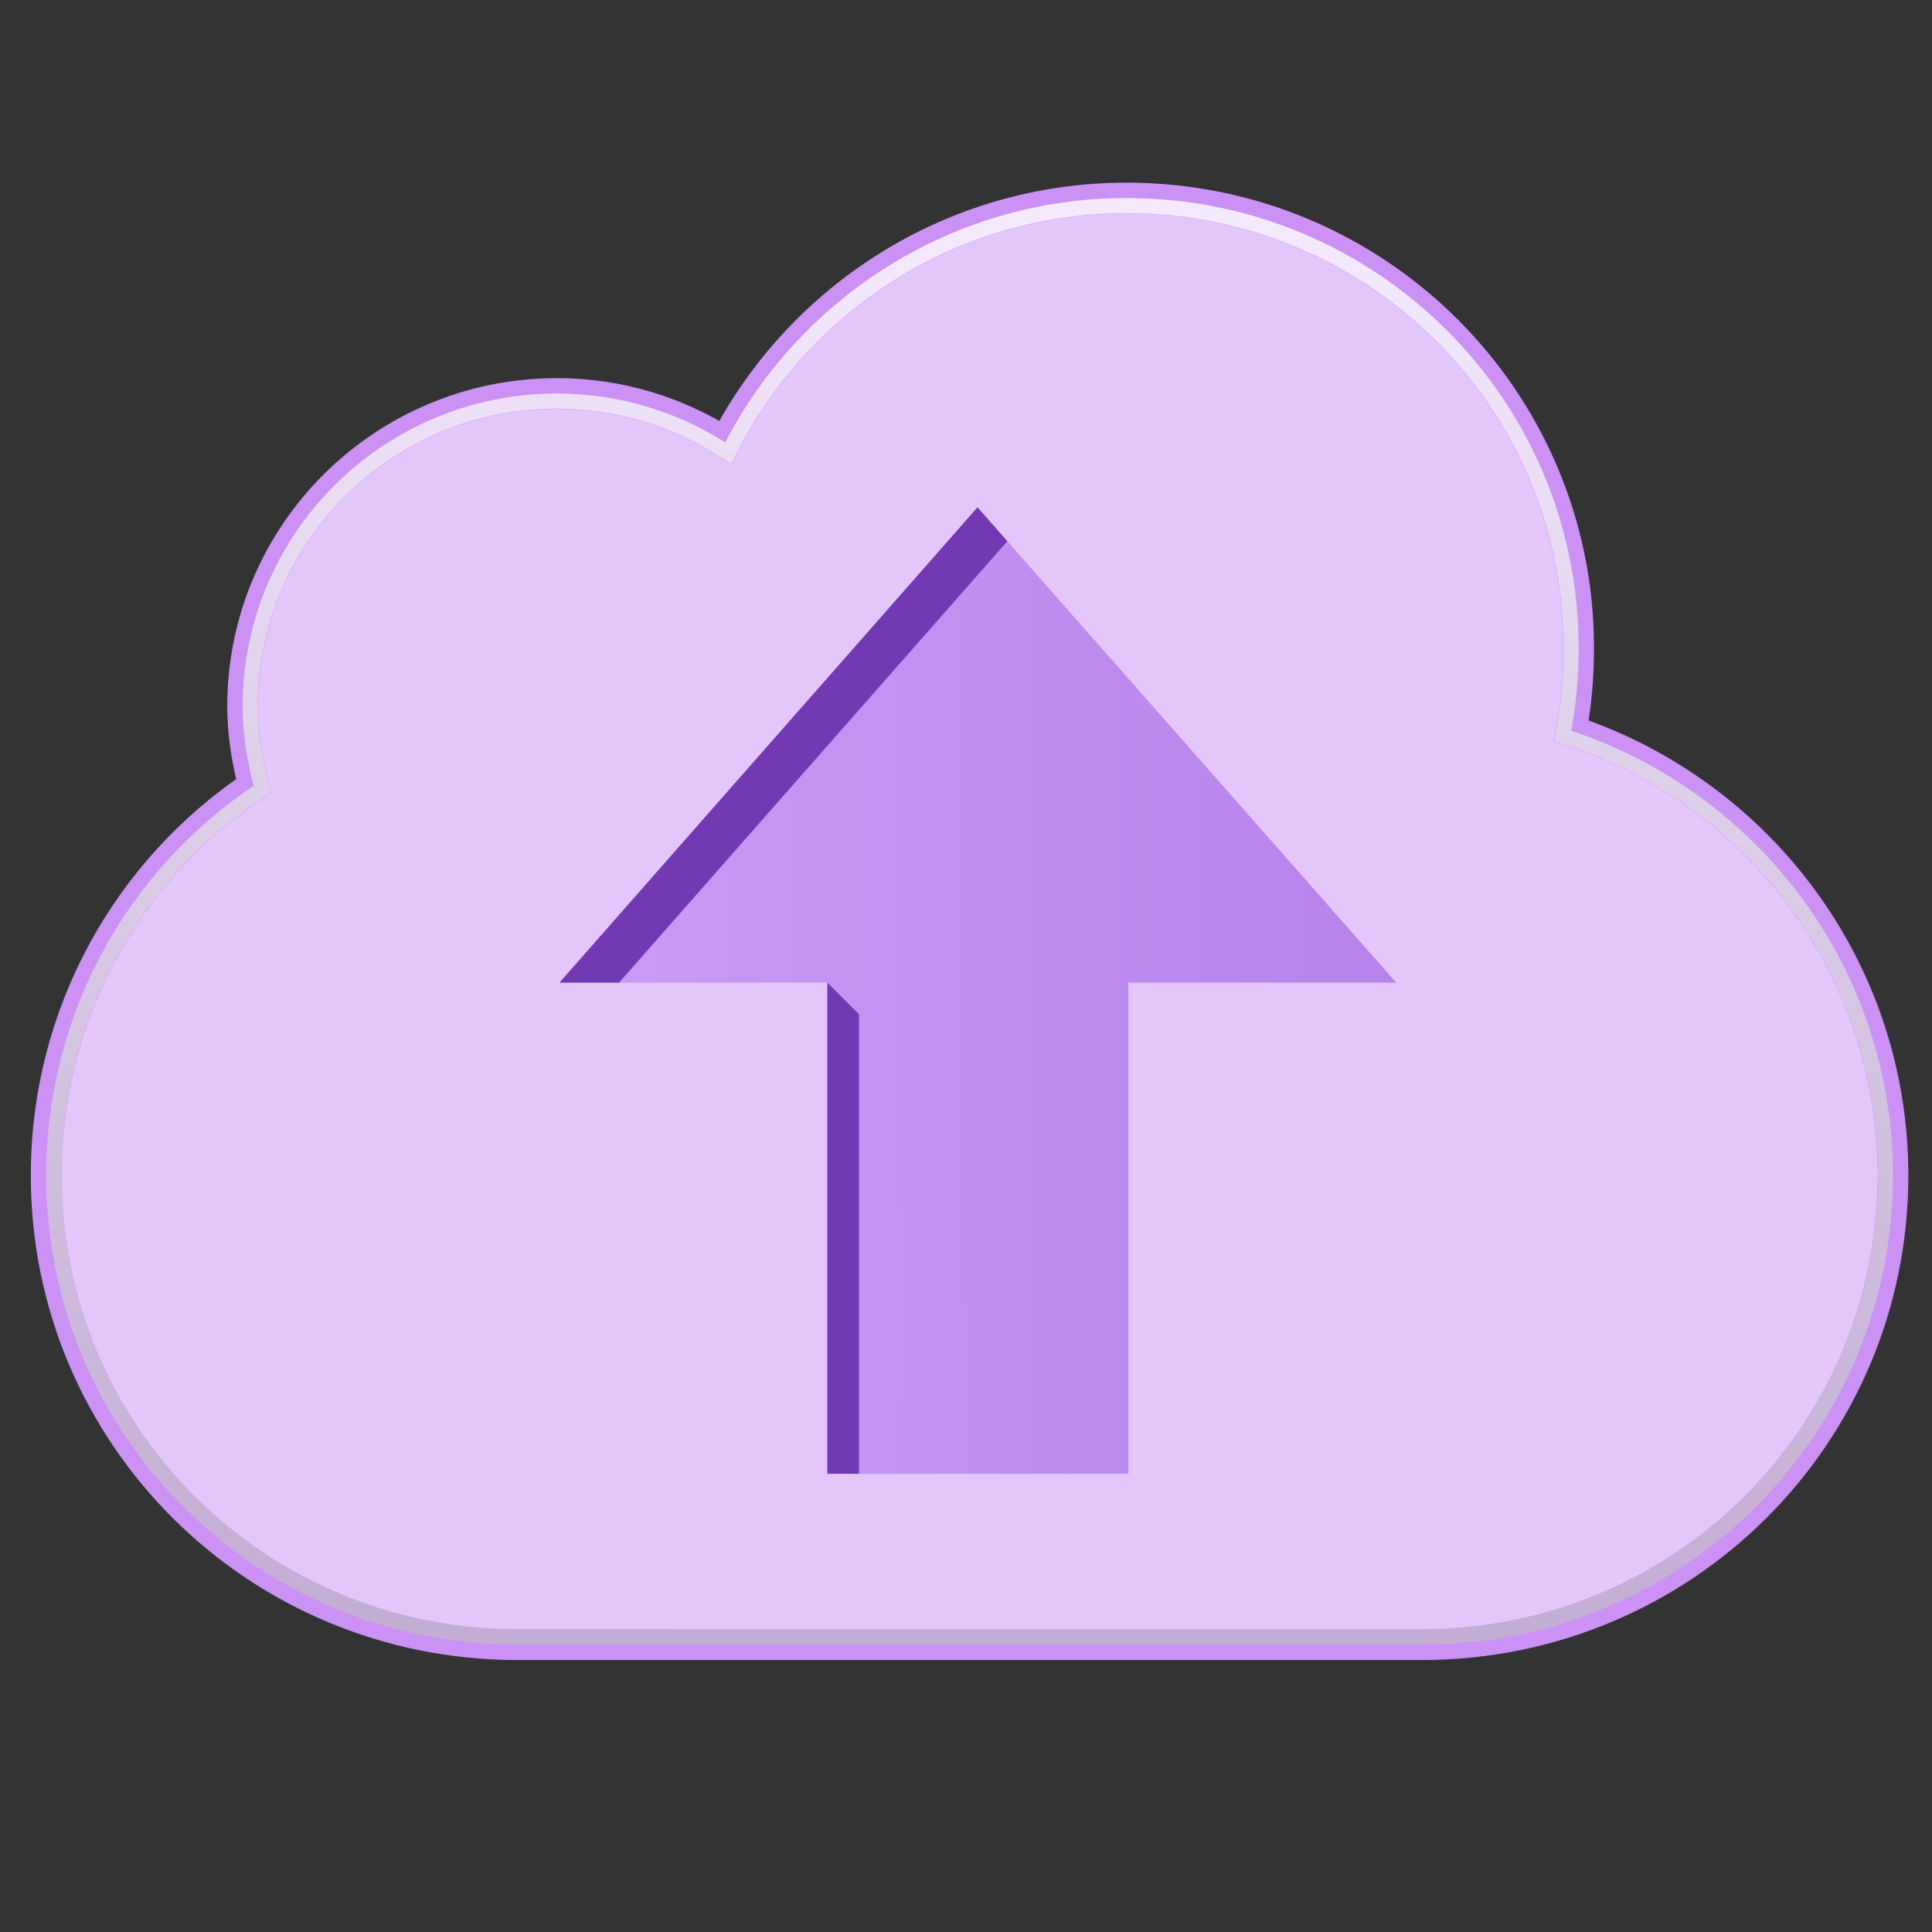 <?xml version="1.0" encoding="UTF-8" standalone="no"?>
<svg
   xmlns:dc="http://purl.org/dc/elements/1.1/"
   xmlns:cc="http://creativecommons.org/ns#"
   xmlns:rdf="http://www.w3.org/1999/02/22-rdf-syntax-ns#"
   xmlns:svg="http://www.w3.org/2000/svg"
   xmlns="http://www.w3.org/2000/svg"
   xmlns:xlink="http://www.w3.org/1999/xlink"
   xmlns:sodipodi="http://sodipodi.sourceforge.net/DTD/sodipodi-0.dtd"
   xmlns:inkscape="http://www.inkscape.org/namespaces/inkscape"
   id="svg"
   version="1.1"
   width="128"
   height="128"
   viewBox="0 0 128 128"
   sodipodi:docname="com.github.bcedu.valasimplehttpserver.svg"
   inkscape:version="0.92.3 (2405546, 2018-03-11)">
  <rect x="0" y="0" width="128" height="128" fill="#333333" stroke="none"/>
  <defs
     id="defs184">
    <linearGradient
       id="linearGradient1255">
      <stop
         id="stop1251"
         style="stop-color:#95a3ab;stop-opacity:1"
         offset="0" />
      <stop
         id="stop1253"
         style="stop-color:#667885;stop-opacity:1"
         offset="1" />
    </linearGradient>
    <linearGradient
       id="linearGradient4382">
      <stop
         id="stop1246"
         style="stop-color:#64baff;stop-opacity:1"
         offset="0" />
      <stop
         id="stop1248"
         style="stop-color:#3689e6;stop-opacity:1"
         offset="1" />
    </linearGradient>
    <linearGradient
       id="linearGradient971"
       inkscape:collect="always">
      <stop
         id="stop967"
         offset="0"
         style="stop-color:#ffffff;stop-opacity:0.971" />
      <stop
         id="stop969"
         offset="1"
         style="stop-color:#bdbdbd;stop-opacity:0.745" />
    </linearGradient>
    <linearGradient
       id="linearGradient6307">
      <stop
         id="stop6299"
         style="stop-color:#f1f1f1;stop-opacity:0.851"
         offset="0" />
      <stop
         id="stop6301"
         style="stop-color:#ffffff;stop-opacity:0.207"
         offset="0.182" />
      <stop
         id="stop6303"
         style="stop-color:#ffffff;stop-opacity:0.157"
         offset="0.868" />
      <stop
         id="stop6305"
         style="stop-color:#ffffff;stop-opacity:0.392"
         offset="1" />
    </linearGradient>
    <linearGradient
       id="linearGradient6279">
      <stop
         offset="0"
         style="stop-color:#f1f1f1;stop-opacity:0.851"
         id="stop6271" />
      <stop
         offset="0.137"
         style="stop-color:#ffffff;stop-opacity:0.207"
         id="stop6273" />
      <stop
         offset="0.863"
         style="stop-color:#ffffff;stop-opacity:0.157"
         id="stop6275" />
      <stop
         offset="1"
         style="stop-color:#ffffff;stop-opacity:0.392"
         id="stop6277" />
    </linearGradient>
    <linearGradient
       id="linearGradient4813">
      <stop
         offset="0"
         style="stop-color:#f1f1f1;stop-opacity:0.83"
         id="stop4805" />
      <stop
         offset="0.29"
         style="stop-color:#ffffff;stop-opacity:0.235"
         id="stop4807" />
      <stop
         offset="0.683"
         style="stop-color:#ffffff;stop-opacity:0.157"
         id="stop4809" />
      <stop
         offset="1"
         style="stop-color:#ffffff;stop-opacity:0.392"
         id="stop4811" />
    </linearGradient>
    <linearGradient
       id="linearGradient3820-7-2-8-6">
      <stop
         offset="0"
         style="stop-color:#3d3d3d;stop-opacity:1"
         id="stop3822-2-6-5-0" />
      <stop
         offset="0.5"
         style="stop-color:#686868;stop-opacity:0.498"
         id="stop3864-8-7-4-1" />
      <stop
         offset="1"
         style="stop-color:#686868;stop-opacity:0"
         id="stop3824-1-2-6-7" />
    </linearGradient>
    <linearGradient
       id="linearGradient4806">
      <stop
         id="stop4808"
         style="stop-color:#ffffff;stop-opacity:1"
         offset="0" />
      <stop
         id="stop4810"
         style="stop-color:#ffffff;stop-opacity:0.235"
         offset="0.424" />
      <stop
         id="stop4812"
         style="stop-color:#ffffff;stop-opacity:0.157"
         offset="0.821" />
      <stop
         id="stop4814"
         style="stop-color:#ffffff;stop-opacity:0.392"
         offset="1" />
    </linearGradient>
    <linearGradient
       y2="40.496"
       x2="71.204"
       y1="15.369"
       x1="71.204"
       gradientTransform="matrix(4.164,0,0,4.164,-237.77,-51.147)"
       gradientUnits="userSpaceOnUse"
       id="linearGradient3118"
       xlink:href="#linearGradient4806" />
    <radialGradient
       r="62.769"
       fy="186.171"
       fx="99.157"
       cy="186.171"
       cx="99.157"
       gradientTransform="matrix(0.687,0,0,0.215,-5.759,67.462)"
       gradientUnits="userSpaceOnUse"
       id="radialGradient3163"
       xlink:href="#linearGradient3820-7-2-8-6" />
    <radialGradient
       gradientTransform="matrix(0,46.862,-92.32,0,984.112,-381.617)"
       gradientUnits="userSpaceOnUse"
       xlink:href="#linearGradient2867-449-88-871-390-598-476-591-434-148-57-177-3-8-8-9"
       id="radialGradient5521-1"
       fy="9.957"
       fx="6.93"
       r="12.672"
       cy="9.957"
       cx="7.461" />
    <linearGradient
       id="linearGradient2867-449-88-871-390-598-476-591-434-148-57-177-3-8-8-9">
      <stop
         id="stop3750-8-9-0"
         style="stop-color:#90dbec;stop-opacity:1"
         offset="0" />
      <stop
         id="stop3752-3-2-2"
         style="stop-color:#42baea;stop-opacity:1"
         offset="0.262" />
      <stop
         id="stop3754-7-2-2"
         style="stop-color:#3689e6;stop-opacity:1"
         offset="0.705" />
      <stop
         id="stop3756-9-3-05"
         style="stop-color:#2b63a0;stop-opacity:1"
         offset="1" />
    </linearGradient>
    <clipPath
       clipPathUnits="userSpaceOnUse"
       id="clipPath4793">
      <rect
         ry="2.498"
         rx="2.857"
         y="57.859"
         x="70.744"
         height="7.903"
         width="16.455"
         id="rect4795"
         style="fill:#a10705;stroke:none;stroke-width:6;stroke-linecap:round;stroke-linejoin:round;stroke-miterlimit:4;stroke-dasharray:none;stroke-opacity:1" />
    </clipPath>
    <clipPath
       clipPathUnits="userSpaceOnUse"
       id="clipPath6283">
      <rect
         rx="9.969"
         ry="9.111"
         y="49.515"
         x="35.666"
         height="71.242"
         width="57.14"
         id="rect6285"
         style="fill:#64baff;stroke-width:0.098;stroke-miterlimit:4;stroke-dasharray:none" />
    </clipPath>
    <clipPath
       clipPathUnits="userSpaceOnUse"
       id="clipPath6311">
      <rect
         ry="1.888"
         rx="2.33"
         y="74.694"
         x="45.558"
         height="8.306"
         width="39.483"
         id="rect6313"
         style="opacity:1;fill:#3689e6;fill-opacity:1;stroke:none;stroke-width:1;stroke-linecap:round;stroke-linejoin:round;stroke-miterlimit:4;stroke-dasharray:none;stroke-opacity:0.83" />
    </clipPath>
    <clipPath
       clipPathUnits="userSpaceOnUse"
       id="clipPath6358">
      <path
         d="m -83.107,13.12 c -11.59,0 -21.627,6.604 -26.602,16.19 -3.225,-2.039 -7.042,-3.238 -11.145,-3.238 -11.502,0 -20.826,9.278 -20.826,20.723 0,1.82 0.289,3.58 0.732,5.262 -8.307,5.575 -13.748,15.06 -13.748,25.822 0,17.221 13.933,31.084 31.239,31.084 h 59.875 c 17.306,0 31.239,-13.864 31.239,-31.084 0,-13.751 -8.922,-25.345 -21.314,-29.465 0.336,-1.787 0.488,-3.62 0.488,-5.504 0,-16.452 -13.403,-29.789 -29.937,-29.789 z"
         id="path6360"
         style="color:#000000;display:inline;overflow:visible;visibility:visible;fill:#8cd5ff;fill-opacity:1;fill-rule:nonzero;stroke:none;stroke-width:2.039;stroke-linecap:butt;stroke-linejoin:miter;stroke-miterlimit:4;stroke-dasharray:none;stroke-dashoffset:0;stroke-opacity:1;marker:none;enable-background:accumulate"
         inkscape:connector-curvature="0" />
    </clipPath>
    <linearGradient
       inkscape:collect="always"
       xlink:href="#linearGradient971"
       id="linearGradient935"
       gradientUnits="userSpaceOnUse"
       x1="-92.579"
       y1="14.816"
       x2="-93.308"
       y2="109.885" />
    <linearGradient
       id="linearGradient3977">
      <stop
         id="stop3979"
         style="stop-color:#ffffff;stop-opacity:1"
         offset="0" />
      <stop
         id="stop3981"
         style="stop-color:#ffffff;stop-opacity:0.235"
         offset="0" />
      <stop
         id="stop3983"
         style="stop-color:#ffffff;stop-opacity:0.157"
         offset="1" />
      <stop
         id="stop3985"
         style="stop-color:#ffffff;stop-opacity:0.392"
         offset="1" />
    </linearGradient>
    <linearGradient
       id="linearGradient3600">
      <stop
         id="stop3602"
         style="stop-color:#f4f4f4;stop-opacity:1"
         offset="0" />
      <stop
         id="stop3604"
         style="stop-color:#dbdbdb;stop-opacity:1"
         offset="1" />
    </linearGradient>
    <linearGradient
       id="linearGradient3702-501-757-486">
      <stop
         id="stop3100"
         style="stop-color:#181818;stop-opacity:0"
         offset="0" />
      <stop
         id="stop3102"
         style="stop-color:#181818;stop-opacity:1"
         offset="0.5" />
      <stop
         id="stop3104"
         style="stop-color:#181818;stop-opacity:0"
         offset="1" />
    </linearGradient>
    <linearGradient
       id="linearGradient3688-464-309-255">
      <stop
         id="stop3094"
         style="stop-color:#181818;stop-opacity:1"
         offset="0" />
      <stop
         id="stop3096"
         style="stop-color:#181818;stop-opacity:0"
         offset="1" />
    </linearGradient>
    <linearGradient
       x1="24"
       y1="5.661"
       x2="24"
       y2="42.339"
       id="linearGradient3016"
       xlink:href="#linearGradient3977"
       gradientUnits="userSpaceOnUse"
       gradientTransform="matrix(2.524,0,0,3.19,4.794,-14.031)" />
    <linearGradient
       x1="25.132"
       y1="0.985"
       x2="25.132"
       y2="47.013"
       id="linearGradient3019"
       xlink:href="#linearGradient3600"
       gradientUnits="userSpaceOnUse"
       gradientTransform="matrix(5.516,0,0,5.277,-4.376,-10.218)" />
    <linearGradient
       x1="25.058"
       y1="47.028"
       x2="25.058"
       y2="39.999"
       id="linearGradient3024"
       xlink:href="#linearGradient3702-501-757-486"
       gradientUnits="userSpaceOnUse"
       gradientTransform="matrix(3.143,0,0,1.286,-11.429,61.571)" />
    <radialGradient
       cx="4.993"
       cy="43.5"
       r="2.5"
       fx="4.993"
       fy="43.5"
       id="radialGradient3027"
       xlink:href="#linearGradient3688-464-309-255"
       gradientUnits="userSpaceOnUse"
       gradientTransform="matrix(2.405,0,0,1.8,-32.014,-195.8)" />
    <radialGradient
       cx="4.993"
       cy="43.5"
       r="2.5"
       fx="4.993"
       fy="43.5"
       id="radialGradient3030"
       xlink:href="#linearGradient3688-464-309-255"
       gradientUnits="userSpaceOnUse"
       gradientTransform="matrix(2.405,0,0,1.8,95.986,39.2)" />
    <radialGradient
       r="12.672"
       fy="9.994"
       fx="8.276"
       cy="9.994"
       cx="8.276"
       gradientTransform="matrix(0,20.003,-24.504,0,309.112,-193.387)"
       gradientUnits="userSpaceOnUse"
       id="radialGradient3897"
       xlink:href="#linearGradient3242-4" />
    <linearGradient
       id="linearGradient3242-4">
      <stop
         offset="0"
         style="stop-color:#f89b7e;stop-opacity:1"
         id="stop3244-7" />
      <stop
         offset="0.262"
         style="stop-color:#e35d4f;stop-opacity:1"
         id="stop3246-1" />
      <stop
         offset="0.661"
         style="stop-color:#c6262e;stop-opacity:1"
         id="stop3248-5" />
      <stop
         offset="1"
         style="stop-color:#690b2c;stop-opacity:1"
         id="stop3250-7" />
    </linearGradient>
    <linearGradient
       xlink:href="#linearGradient3977-4-9"
       id="linearGradient3132"
       gradientUnits="userSpaceOnUse"
       gradientTransform="matrix(2.524,0,0,3.19,4.794,-14.031)"
       x1="24"
       y1="5.864"
       x2="24"
       y2="42.1" />
    <linearGradient
       id="linearGradient3977-4-9">
      <stop
         id="stop3979-7-7"
         style="stop-color:#ffffff;stop-opacity:1"
         offset="0" />
      <stop
         id="stop3981-6-7"
         style="stop-color:#ffffff;stop-opacity:0.235"
         offset="0.012" />
      <stop
         id="stop3983-5-5"
         style="stop-color:#ffffff;stop-opacity:0.157"
         offset="0.988" />
      <stop
         id="stop3985-6-6"
         style="stop-color:#ffffff;stop-opacity:0.392"
         offset="1" />
    </linearGradient>
    <linearGradient
       xlink:href="#linearGradient3977-4-9"
       id="linearGradient3132-3"
       gradientUnits="userSpaceOnUse"
       gradientTransform="matrix(3.264,0,0,4.125,83.731,68.583)"
       x1="24"
       y1="5.864"
       x2="24"
       y2="42.1" />
    <radialGradient
       r="12.672"
       fy="9.994"
       fx="8.276"
       cy="9.994"
       cx="8.276"
       gradientTransform="matrix(0,26.546,-32.519,0,487.355,-168.693)"
       gradientUnits="userSpaceOnUse"
       id="radialGradient3897-5"
       xlink:href="#linearGradient3242-4" />
    <linearGradient
       x1="24"
       y1="5.661"
       x2="24"
       y2="42.339"
       id="linearGradient3016-2"
       xlink:href="#linearGradient3977"
       gradientUnits="userSpaceOnUse"
       gradientTransform="matrix(3.264,0,0,4.125,83.731,68.583)" />
    <linearGradient
       x1="25.132"
       y1="0.985"
       x2="25.132"
       y2="47.013"
       id="linearGradient3019-6"
       xlink:href="#linearGradient3600"
       gradientUnits="userSpaceOnUse"
       gradientTransform="matrix(3.526,0,0,3.374,77.434,81.432)" />
    <linearGradient
       x1="25.058"
       y1="47.028"
       x2="25.058"
       y2="39.999"
       id="linearGradient3024-2"
       xlink:href="#linearGradient3702-501-757-486"
       gradientUnits="userSpaceOnUse"
       gradientTransform="matrix(2.009,0,0,0.822,32.188,81.744)" />
    <radialGradient
       cx="4.993"
       cy="43.5"
       r="2.5"
       fx="4.993"
       fy="43.5"
       id="radialGradient3027-7"
       xlink:href="#linearGradient3688-464-309-255"
       gradientUnits="userSpaceOnUse"
       gradientTransform="matrix(1.537,0,0,1.151,-59.962,-167.559)" />
    <radialGradient
       cx="4.993"
       cy="43.5"
       r="2.5"
       fx="4.993"
       fy="43.5"
       id="radialGradient3030-0"
       xlink:href="#linearGradient3688-464-309-255"
       gradientUnits="userSpaceOnUse"
       gradientTransform="matrix(1.537,0,0,1.151,100.86,67.441)" />
    <linearGradient
       id="linearGradient1228">
      <stop
         id="stop1220"
         style="stop-color:#ffffff;stop-opacity:1"
         offset="0" />
      <stop
         id="stop1222"
         style="stop-color:#ffffff;stop-opacity:0.235"
         offset="0.5" />
      <stop
         id="stop1224"
         style="stop-color:#ffffff;stop-opacity:0.157"
         offset="0.75" />
      <stop
         id="stop1226"
         style="stop-color:#ffffff;stop-opacity:0.392"
         offset="1" />
    </linearGradient>
    <linearGradient
       xlink:href="#linearGradient961"
       id="linearGradient1218-7-5"
       gradientUnits="userSpaceOnUse"
       gradientTransform="matrix(2.337,0,0,2.338,-76.176,43.177)"
       x1="-3.707"
       y1="39.159"
       x2="-3.707"
       y2="23.025" />
    <linearGradient
       id="linearGradient961">
      <stop
         offset="0"
         style="stop-color:#ffffff;stop-opacity:1"
         id="stop953" />
      <stop
         offset="0.373"
         style="stop-color:#ffffff;stop-opacity:0.235"
         id="stop955" />
      <stop
         offset="0.75"
         style="stop-color:#ffffff;stop-opacity:0.157"
         id="stop957" />
      <stop
         offset="1"
         style="stop-color:#ffffff;stop-opacity:0.392"
         id="stop959" />
    </linearGradient>
    <linearGradient
       y2="34.107"
       x2="26.135"
       y1="28.447"
       x1="29.556"
       gradientTransform="matrix(1.377,0,0,1.527,-122.091,48.486)"
       gradientUnits="userSpaceOnUse"
       id="linearGradient4273-1-6-8-5-8-6"
       xlink:href="#linearGradient974" />
    <linearGradient
       id="linearGradient974">
      <stop
         id="stop966"
         style="stop-color:#ffffff;stop-opacity:1"
         offset="0" />
      <stop
         id="stop968"
         style="stop-color:#ffffff;stop-opacity:0.235"
         offset="0.004" />
      <stop
         id="stop970"
         style="stop-color:#ffffff;stop-opacity:0.157"
         offset="0.539" />
      <stop
         id="stop972"
         style="stop-color:#ffffff;stop-opacity:0.392"
         offset="1" />
    </linearGradient>
    <linearGradient
       xlink:href="#linearGradient4382-8"
       id="linearGradient1252-6"
       gradientUnits="userSpaceOnUse"
       gradientTransform="matrix(2.45,0,0,1.707,-5239.031,-5413.104)"
       x1="2100.578"
       y1="3215.147"
       x2="2100.578"
       y2="3256.79" />
    <linearGradient
       id="linearGradient4382-8">
      <stop
         offset="0"
         style="stop-color:#64baff;stop-opacity:1"
         id="stop4384" />
      <stop
         offset="1"
         style="stop-color:#3689e6;stop-opacity:1"
         id="stop4386" />
    </linearGradient>
    <linearGradient
       id="linearGradient860">
      <stop
         style="stop-color:#fafafa;stop-opacity:1"
         offset="0"
         id="stop856" />
      <stop
         style="stop-color:#d4d4d4;stop-opacity:1"
         offset="1"
         id="stop858" />
    </linearGradient>
    <linearGradient
       id="linearGradient9165-5-1">
      <stop
         id="stop9167-7-12"
         style="stop-color:#acb9bf;stop-opacity:1"
         offset="0" />
      <stop
         id="stop9169-0-4"
         style="stop-color:#acb9bf;stop-opacity:0"
         offset="1" />
    </linearGradient>
    <linearGradient
       id="linearGradient9165-59">
      <stop
         id="stop9167-6"
         style="stop-color:#b6c5cc;stop-opacity:1"
         offset="0" />
      <stop
         id="stop9169-9"
         style="stop-color:#e5f0f6;stop-opacity:0"
         offset="1" />
    </linearGradient>
    <radialGradient
       cx="680.566"
       cy="365.658"
       r="12.053"
       fx="681.326"
       fy="354.216"
       id="radialGradient3030-4"
       xlink:href="#linearGradient9165-5-1"
       gradientUnits="userSpaceOnUse"
       gradientTransform="matrix(1.985,0,0,1.971,-1121.376,-682.745)" />
    <radialGradient
       cx="680.566"
       cy="365.658"
       r="12.053"
       fx="680.602"
       fy="355.258"
       id="radialGradient3033"
       xlink:href="#linearGradient9165-59"
       gradientUnits="userSpaceOnUse"
       gradientTransform="matrix(2.655,0,0,2.636,-1538.645,-932.235)" />
    <linearGradient
       id="linearGradient4017-9-5">
      <stop
         id="stop4019-8-8"
         style="stop-color:#ffffff;stop-opacity:1"
         offset="0" />
      <stop
         id="stop4021-9-8"
         style="stop-color:#ffffff;stop-opacity:0.235"
         offset="0.496" />
      <stop
         id="stop4023-5-3"
         style="stop-color:#ffffff;stop-opacity:0.157"
         offset="0.88" />
      <stop
         id="stop4025-8-0"
         style="stop-color:#ffffff;stop-opacity:0.392"
         offset="1" />
    </linearGradient>
    <linearGradient
       xlink:href="#linearGradient4017-9-5"
       id="linearGradient3862"
       gradientUnits="userSpaceOnUse"
       gradientTransform="matrix(4.032,0,0,4.039,192.848,-6.961)"
       x1="20.154"
       y1="3.022"
       x2="20.154"
       y2="26.667" />
    <linearGradient
       id="linearGradient3811">
      <stop
         id="stop3813"
         style="stop-color:#000000;stop-opacity:1"
         offset="0" />
      <stop
         id="stop3815"
         style="stop-color:#000000;stop-opacity:0"
         offset="1" />
    </linearGradient>
    <radialGradient
       cx="4.993"
       cy="43.5"
       r="2.5"
       fx="4.993"
       fy="43.5"
       id="radialGradient4093-5"
       xlink:href="#linearGradient3688-464-309-255"
       gradientUnits="userSpaceOnUse"
       gradientTransform="matrix(2.004,0,0,1.4,27.988,-17.4)" />
    <radialGradient
       cx="4.993"
       cy="43.5"
       r="2.5"
       fx="4.993"
       fy="43.5"
       id="radialGradient4095-5"
       xlink:href="#linearGradient3688-464-309-255"
       gradientUnits="userSpaceOnUse"
       gradientTransform="matrix(2.004,0,0,1.4,-20.012,-104.4)" />
    <radialGradient
       cx="-4.029"
       cy="93.468"
       r="35.338"
       fx="-4.029"
       fy="93.468"
       id="radialGradient4432"
       xlink:href="#linearGradient3811"
       gradientUnits="userSpaceOnUse"
       gradientTransform="matrix(1.396,0,0,0.17,262.978,87.759)" />
    <linearGradient
       xlink:href="#linearGradient3702-501-757-486"
       id="linearGradient4218"
       gradientUnits="userSpaceOnUse"
       x1="25.058"
       y1="47.028"
       x2="25.058"
       y2="39.999" />
    <linearGradient
       gradientTransform="translate(193.356,-14.373)"
       xlink:href="#linearGradient860"
       id="linearGradient862"
       x1="74.812"
       y1="17.5"
       x2="74.812"
       y2="128.343"
       gradientUnits="userSpaceOnUse" />
    <linearGradient
       x1="34.875"
       y1="67.731"
       x2="34.875"
       y2="45.995"
       id="linearGradient3149-7"
       xlink:href="#linearGradient4297"
       gradientUnits="userSpaceOnUse"
       gradientTransform="matrix(2.496,0,0,-2.674,-11.649,221.582)" />
    <linearGradient
       id="linearGradient4297">
      <stop
         id="stop4299"
         style="stop-color:#ffffff;stop-opacity:1"
         offset="0" />
      <stop
         id="stop4301"
         style="stop-color:#ffffff;stop-opacity:0.235"
         offset="0.525" />
      <stop
         id="stop4303"
         style="stop-color:#ffffff;stop-opacity:0.157"
         offset="1" />
      <stop
         id="stop4305"
         style="stop-color:#ffffff;stop-opacity:0.392"
         offset="1" />
    </linearGradient>
    <linearGradient
       gradientUnits="userSpaceOnUse"
       y2="21.483"
       x2="46.511"
       y1="21.483"
       x1="24"
       id="linearGradient901"
       xlink:href="#linearGradient899"
       gradientTransform="matrix(0,2.773,-2.78,0,132.335,-32.081)" />
    <linearGradient
       id="linearGradient899">
      <stop
         id="stop895"
         offset="0"
         style="stop-color:#cd9ef7;stop-opacity:1" />
      <stop
         id="stop897"
         offset="1"
         style="stop-color:#a56de2;stop-opacity:1" />
    </linearGradient>
    <radialGradient
       cx="24.837"
       cy="36.421"
       r="15.645"
       fx="24.837"
       fy="36.421"
       id="radialGradient3129"
       xlink:href="#linearGradient3811"
       gradientUnits="userSpaceOnUse"
       gradientTransform="matrix(-1.522,0,0,-1.63,-137.984,133.539)" />
    <linearGradient
       gradientTransform="matrix(1.038,0,0,1.038,-164.638,-3.25)"
       gradientUnits="userSpaceOnUse"
       y2="72.34"
       x2="137.024"
       y1="72.749"
       x1="32.462"
       id="linearGradient1072"
       xlink:href="#linearGradient899"
       inkscape:collect="always" />
  </defs>
  <sodipodi:namedview
     pagecolor="#ffffff"
     bordercolor="#666666"
     borderopacity="1"
     objecttolerance="10"
     gridtolerance="10"
     guidetolerance="10"
     inkscape:pageopacity="0"
     inkscape:pageshadow="2"
     inkscape:window-width="2560"
     inkscape:window-height="1377"
     id="namedview182"
     showgrid="false"
     inkscape:measure-start="0,0"
     inkscape:measure-end="0,0"
     inkscape:zoom="2.0166667"
     inkscape:cx="-70.195146"
     inkscape:cy="137.20386"
     inkscape:window-x="0"
     inkscape:window-y="30"
     inkscape:window-maximized="1"
     inkscape:current-layer="layer2" />
  <g
     inkscape:groupmode="layer"
     id="layer1"
     inkscape:label="Layer 1" />
  <g
     inkscape:groupmode="layer"
     id="layer2"
     inkscape:label="Layer 2">
    <g
       id="layer7"
       inkscape:label="Layer 1"
       style="display:none"
       transform="translate(-445.178,63.673)">
      <rect
         style="opacity:1;fill:#aed0f5;fill-opacity:1;fill-rule:evenodd;stroke:none;stroke-width:1.583;stroke-linecap:butt;stroke-linejoin:round;stroke-miterlimit:4;stroke-dasharray:none;stroke-dashoffset:0;stroke-opacity:0.607;paint-order:markers fill stroke"
         id="rect4501"
         width="256"
         height="256"
         x="-6.0650692e-08"
         y="-128" />
    </g>
    <g
       id="layer8"
       inkscape:label="Layer 2"
       style="display:inline"
       transform="translate(-445.178,63.673)" />
    <g
       id="g1299"
       transform="translate(162.693)">
      <g
         id="g1290">
        <path
           d="m -88.044,13.12 c -11.59,0 -21.627,6.604 -26.602,16.19 -3.225,-2.039 -7.042,-3.238 -11.145,-3.238 -11.502,0 -20.826,9.278 -20.826,20.723 0,1.82 0.289,3.58 0.732,5.262 -8.307,5.575 -13.748,15.06 -13.748,25.822 0,17.221 13.933,31.084 31.239,31.084 h 59.875 c 17.306,0 31.239,-13.864 31.239,-31.084 0,-13.751 -8.922,-25.345 -21.314,-29.465 0.336,-1.787 0.488,-3.62 0.488,-5.504 0,-16.452 -13.403,-29.789 -29.937,-29.789 z"
           id="path887"
           style="color:#000000;display:inline;overflow:visible;visibility:visible;fill:#e4c6fa;fill-opacity:1;fill-rule:nonzero;stroke:none;stroke-width:2.039;stroke-linecap:butt;stroke-linejoin:miter;stroke-miterlimit:4;stroke-dasharray:none;stroke-dashoffset:0;stroke-opacity:1;marker:none;enable-background:accumulate"
           inkscape:connector-curvature="0" />
        <path
           inkscape:connector-curvature="0"
           style="color:#000000;display:inline;overflow:visible;visibility:visible;fill:none;fill-opacity:1;fill-rule:nonzero;stroke:#cb91f5;stroke-width:2.039;stroke-linecap:butt;stroke-linejoin:miter;stroke-miterlimit:4;stroke-dasharray:none;stroke-dashoffset:0;stroke-opacity:1;marker:none;enable-background:accumulate"
           id="path889"
           d="m -88.044,13.12 c -11.59,0 -21.627,6.604 -26.602,16.19 -3.225,-2.039 -7.042,-3.238 -11.145,-3.238 -11.502,0 -20.826,9.278 -20.826,20.723 0,1.82 0.289,3.58 0.732,5.262 -8.307,5.575 -13.748,15.06 -13.748,25.822 0,17.221 13.933,31.084 31.239,31.084 h 59.875 c 17.306,0 31.239,-13.864 31.239,-31.084 0,-13.751 -8.922,-25.345 -21.314,-29.465 0.336,-1.787 0.488,-3.62 0.488,-5.504 0,-16.452 -13.403,-29.789 -29.937,-29.789 z" />
        <path
           transform="translate(-4.936)"
           clip-path="url(#clipPath6358)"
           inkscape:connector-curvature="0"
           style="color:#000000;display:inline;overflow:visible;visibility:visible;fill:none;fill-opacity:1;fill-rule:nonzero;stroke:url(#linearGradient935);stroke-width:2;stroke-linecap:butt;stroke-linejoin:miter;stroke-miterlimit:4;stroke-dasharray:none;stroke-dashoffset:0;stroke-opacity:0.83;marker:none;enable-background:accumulate"
           id="path891"
           d="m -83.107,13.12 c -11.59,0 -21.627,6.604 -26.602,16.19 -3.225,-2.039 -7.042,-3.238 -11.145,-3.238 -11.502,0 -20.826,9.278 -20.826,20.723 0,1.82 0.289,3.58 0.732,5.262 -8.307,5.575 -13.748,15.06 -13.748,25.822 0,17.221 13.933,31.084 31.239,31.084 h 59.875 c 17.306,0 31.239,-13.864 31.239,-31.084 0,-13.751 -8.922,-25.345 -21.314,-29.465 0.336,-1.787 0.488,-3.62 0.488,-5.504 0,-16.452 -13.403,-29.789 -29.937,-29.789 z" />
      </g>
      <g
         style="stroke-width:0.989"
         transform="matrix(1.011,0,0,1.011,1.084,-0.727)"
         id="g1259">
        <path
           style="color:#000000;display:block;overflow:visible;visibility:visible;fill:url(#linearGradient1072);fill-opacity:1;fill-rule:nonzero;stroke:none;stroke-width:2.021;marker:none;enable-background:accumulate"
           id="path3288-2-2"
           d="m -125.332,65.115 27.396,-31.145 27.442,31.145 H -88.05 V 97.298 H -107.776 V 65.115 Z"
           inkscape:connector-curvature="0" />
        <path
           sodipodi:nodetypes="ccccccccccc"
           inkscape:connector-curvature="0"
           id="path1078"
           d="m -97.937,33.968 -27.394,31.145 h 3.903 l 25.446,-28.927 z m -9.838,33.222 v 30.107 h 2.076 V 67.19 l -2.077,-2.076 z"
           style="color:#000000;display:block;overflow:visible;visibility:visible;fill:#7239b3;fill-opacity:1;fill-rule:nonzero;stroke:none;stroke-width:2.021;marker:none;enable-background:accumulate" />
      </g>
    </g>
    <g
       id="layer10"
       inkscape:label="Layer 4"
       transform="translate(-445.178,63.673)" />
  </g>
  <g
     inkscape:groupmode="layer"
     id="layer3"
     inkscape:label="Layer 3" />
</svg>
